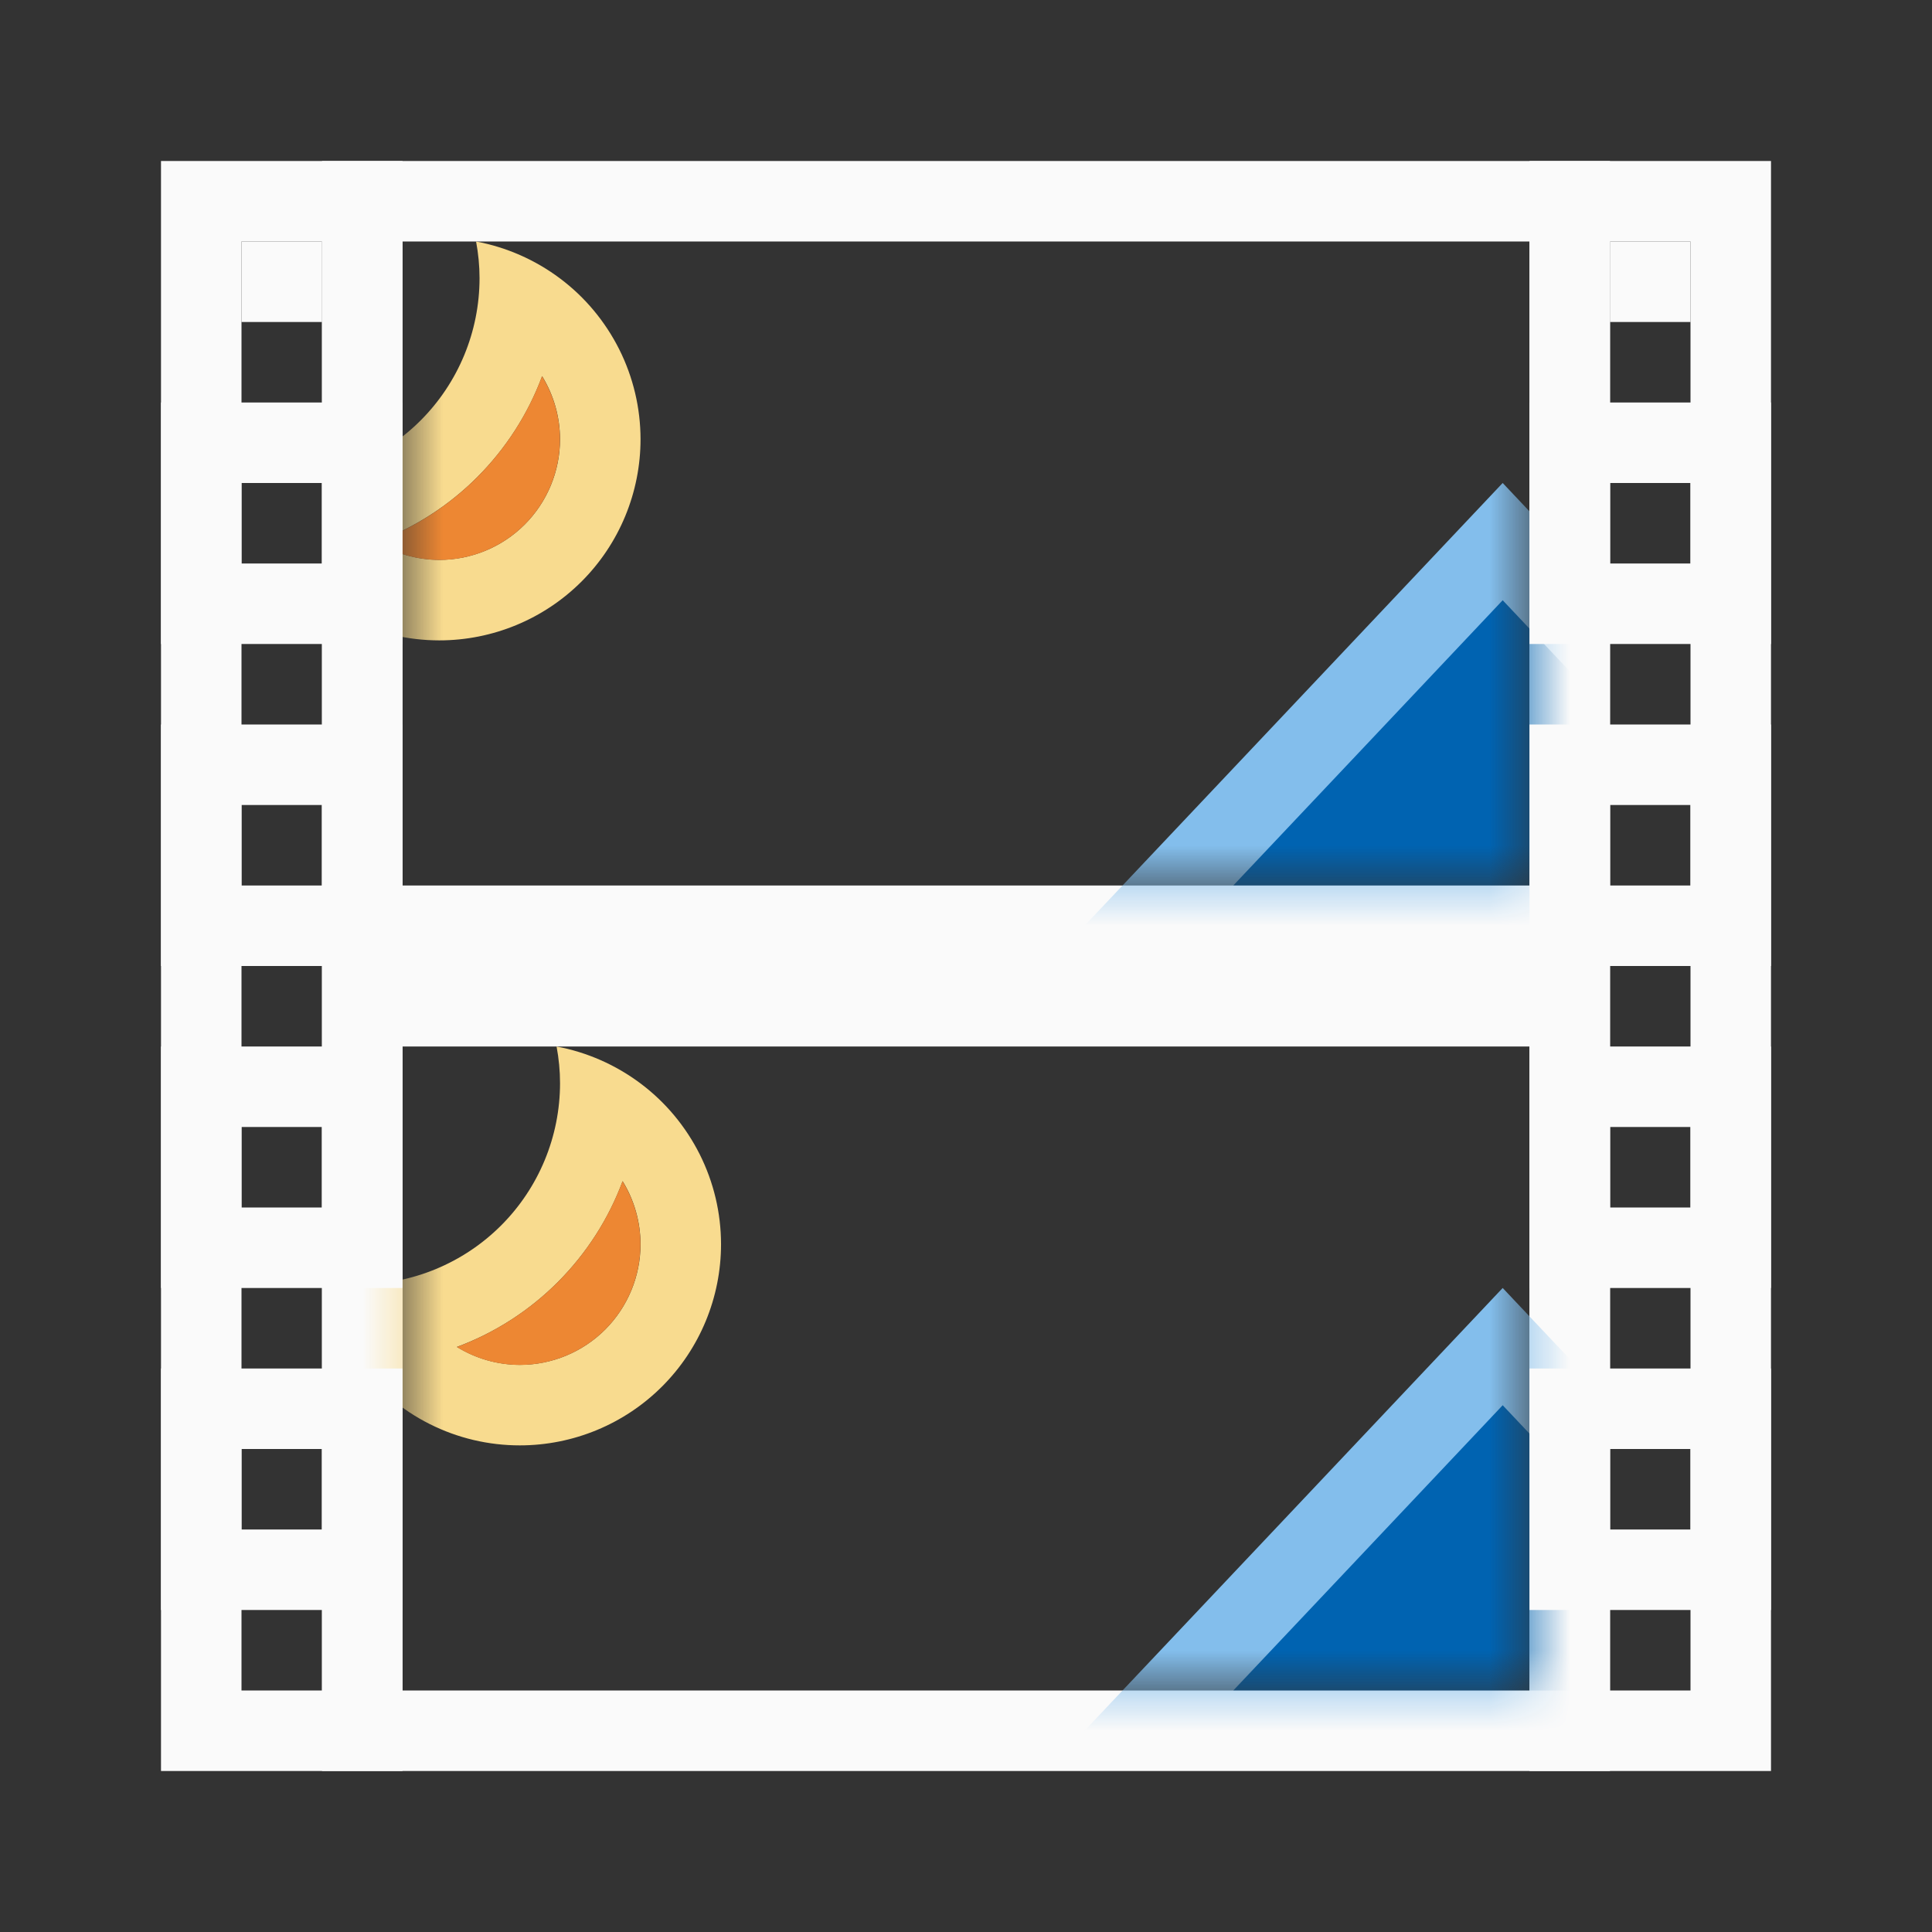 <?xml version="1.0" encoding="UTF-8"?>
<svg width="24" height="24" fill="none" viewBox="0 0 24 24" xmlns="http://www.w3.org/2000/svg">
 <rect x="0" y="0" width="24" height="24" fill="#333333" stroke="none"/>
 <rect x="2.5" y="2.5" width="2" height="19" stroke="#FAFAFA"/>
 <rect x="19.5" y="2.5" width="2" height="19" stroke="#FAFAFA"/>
 <rect x="4.5" y="12.5" width="15" height="9" stroke="#FAFAFA"/>
 <rect x="4.5" y="2.5" width="15" height="9" stroke="#FAFAFA"/>
 <mask id="mask0_3_49" x="5" y="2" width="14" height="9" style="mask-type:alpha" maskUnits="userSpaceOnUse">
  <rect x="5" y="2" width="14" height="9" fill="#D9D9D9"/>
 </mask>
 <g mask="url(#mask0_3_49)">
  <path d="m16.364 9.167 2.303-2.439 2.833 3v1.772h-7.34l2.204-2.333z" fill="#0063B1" stroke="#83BEEC"/>
  <path d="m5.914 3c0.028 0.15 0.043 0.302 0.043 0.455 0 0.663-0.263 1.299-0.732 1.768-0.469 0.469-1.105 0.732-1.768 0.732-0.153-9.2e-4 -0.306-0.016-0.457-0.045 0.07 0.379 0.227 0.737 0.459 1.045 0.233 0.31 0.534 0.562 0.881 0.736 0.347 0.174 0.729 0.264 1.117 0.264 0.663 0 1.299-0.263 1.768-0.732 0.469-0.469 0.732-1.105 0.732-1.768-6e-4 -0.387-0.091-0.769-0.265-1.116-0.174-0.346-0.425-0.648-0.735-0.88-0.308-0.231-0.665-0.388-1.043-0.459zm0.82 1.672c0.145 0.236 0.222 0.507 0.223 0.783 0 0.398-0.158 0.779-0.439 1.061-0.281 0.281-0.663 0.439-1.061 0.439-0.276-9.5e-4 -0.546-0.078-0.781-0.223 0.471-0.176 0.899-0.45 1.254-0.806 0.355-0.356 0.63-0.783 0.805-1.255z" fill="#F8DB8F"/>
  <path d="m6.734 4.672c-0.175 0.471-0.45 0.899-0.805 1.255-0.355 0.356-0.783 0.63-1.254 0.806 0.235 0.145 0.505 0.222 0.781 0.223 0.398 0 0.779-0.158 1.061-0.439 0.281-0.281 0.439-0.663 0.439-1.061-5.9e-4 -0.277-0.078-0.548-0.223-0.783z" fill="#ED8733"/>
 </g>
 <mask id="mask1_3_49" x="5" y="12" width="14" height="9" style="mask-type:alpha" maskUnits="userSpaceOnUse">
  <rect x="5" y="12" width="14" height="9" fill="#D9D9D9"/>
 </mask>
 <g mask="url(#mask1_3_49)">
  <path d="m16.364 19.167 2.303-2.439 2.833 3v1.772h-7.34l2.204-2.333z" fill="#0063B1" stroke="#83BEEC"/>
  <path d="m6.914 13c0.028 0.15 0.043 0.302 0.043 0.455 0 0.663-0.263 1.299-0.732 1.768-0.469 0.469-1.105 0.732-1.768 0.732-0.153-9e-4 -0.306-0.016-0.457-0.045 0.07 0.379 0.227 0.737 0.459 1.045 0.233 0.31 0.534 0.562 0.881 0.736 0.347 0.174 0.729 0.264 1.117 0.264 0.663 0 1.299-0.263 1.768-0.732 0.469-0.469 0.732-1.105 0.732-1.768-6e-4 -0.388-0.091-0.769-0.265-1.116-0.174-0.346-0.425-0.648-0.735-0.88-0.308-0.231-0.665-0.388-1.043-0.459zm0.82 1.672c0.145 0.235 0.222 0.507 0.223 0.783 0 0.398-0.158 0.779-0.439 1.061-0.281 0.281-0.663 0.439-1.061 0.439-0.276-1e-3 -0.546-0.078-0.781-0.223 0.471-0.175 0.899-0.45 1.254-0.806 0.355-0.356 0.63-0.783 0.805-1.255z" fill="#F8DB8F"/>
  <path d="m7.734 14.672c-0.175 0.471-0.45 0.899-0.805 1.255-0.355 0.355-0.783 0.63-1.254 0.806 0.235 0.145 0.505 0.222 0.781 0.223 0.398 0 0.779-0.158 1.061-0.439 0.281-0.281 0.439-0.663 0.439-1.061-5.9e-4 -0.277-0.078-0.548-0.223-0.783z" fill="#ED8733"/>
 </g>
 <rect x="2.5" y="5.5" width="2" height="2" stroke="#FAFAFA"/>
 <rect x="2.5" y="9.5" width="2" height="2" stroke="#FAFAFA"/>
 <rect x="2.5" y="13.5" width="2" height="2" stroke="#FAFAFA"/>
 <rect x="2.5" y="17.5" width="2" height="2" stroke="#FAFAFA"/>
 <line x1="3" x2="4" y1="3.5" y2="3.5" stroke="#FAFAFA"/>
 <line x1="20" x2="21" y1="3.5" y2="3.5" stroke="#FAFAFA"/>
 <rect x="19.5" y="5.5" width="2" height="2" stroke="#FAFAFA"/>
 <rect x="19.5" y="9.5" width="2" height="2" stroke="#FAFAFA"/>
 <rect x="19.5" y="13.5" width="2" height="2" stroke="#FAFAFA"/>
 <rect x="19.5" y="17.5" width="2" height="2" stroke="#FAFAFA"/>
</svg>

